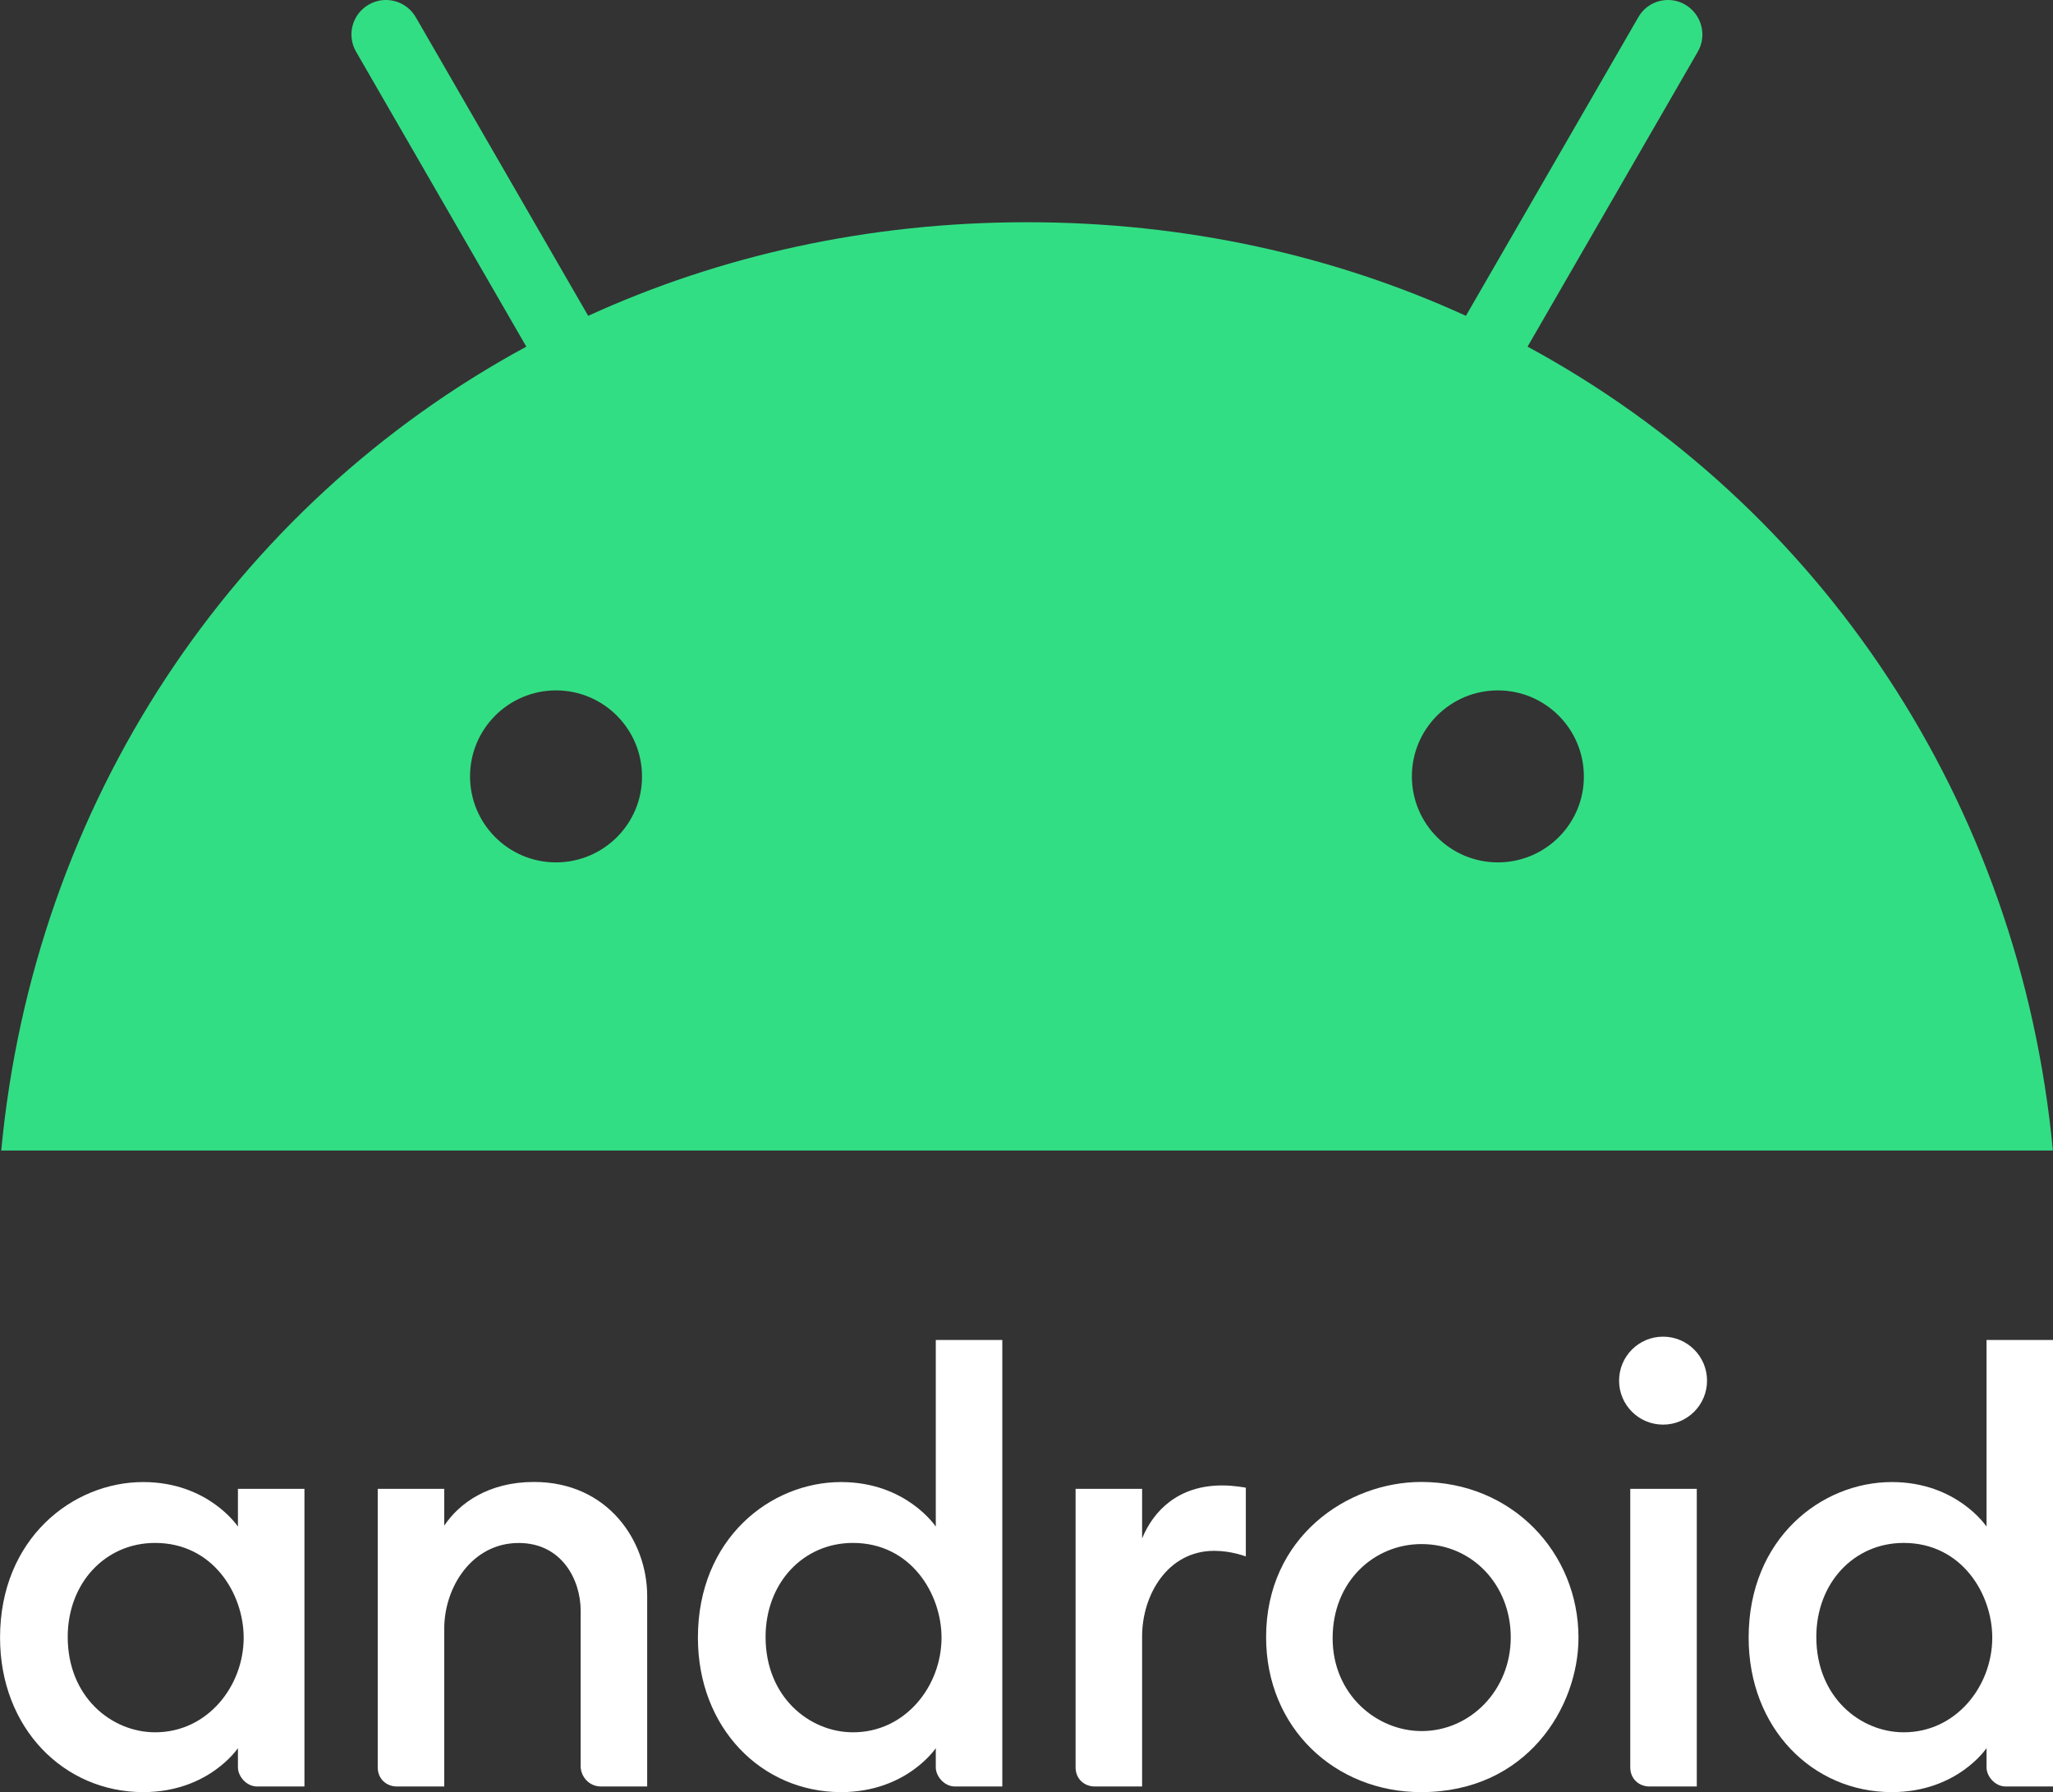 <svg width="1000" height="873" viewBox="0 0 1000 873" fill="none" xmlns="http://www.w3.org/2000/svg">
<rect x="0" y="0" width="1000" height="873" fill="#333333" stroke="none"/>
<path d="M69.765 721.841C35.38 721.841 0.023 749.395 0.023 797.624C0.023 841.714 31.11 872.857 69.765 872.857C101.673 872.857 115.894 851.44 115.894 851.44V860.776C115.894 865.188 120.065 870.111 125.229 870.111H148.293V725.136H115.894V743.532C115.894 743.532 101.554 721.841 69.765 721.841ZM75.537 751.486C103.843 751.486 118.691 776.38 118.691 797.613C118.691 821.263 101.062 843.724 75.597 843.724C54.31 843.724 32.986 826.484 32.986 797.301C32.986 770.958 51.336 751.486 75.537 751.486Z" fill="white"/>
<path d="M193.324 870.109C188.347 870.109 183.989 866.539 183.989 860.774V725.134H216.389V743.075C223.731 732.039 238.074 721.795 260.09 721.795C296.074 721.795 315.236 750.48 315.236 777.303V870.109H292.721C286.817 870.109 282.836 865.167 282.836 860.224V784.442C282.836 769.574 273.726 751.517 252.658 751.517C229.925 751.517 216.389 773.001 216.389 793.228V870.109L193.324 870.109Z" fill="white"/>
<path d="M409.687 721.841C375.302 721.841 339.945 749.395 339.945 797.624C339.945 841.715 371.032 872.857 409.687 872.857C441.594 872.857 455.815 851.44 455.815 851.44V860.776C455.815 865.188 459.987 870.112 465.151 870.112H488.215V652.648H455.815V743.532C455.815 743.532 441.475 721.841 409.687 721.841ZM415.458 751.486C443.764 751.486 458.613 776.38 458.613 797.613C458.613 821.264 440.983 843.725 415.518 843.725C394.231 843.725 372.908 826.485 372.908 797.301C372.908 770.958 391.258 751.486 415.458 751.486Z" fill="white"/>
<path d="M533.246 870.109C528.268 870.109 523.911 866.539 523.911 860.774V725.134H556.31V749.297C561.887 735.761 573.921 723.487 595.3 723.487C601.26 723.487 606.832 724.585 606.832 724.585V758.083C606.832 758.083 599.874 755.337 591.456 755.337C568.723 755.337 556.31 776.822 556.31 797.049V870.109H533.246Z" fill="white"/>
<path d="M803.426 870.109C798.448 870.109 794.09 866.539 794.09 860.774V725.134H826.49V870.11L803.426 870.109Z" fill="white"/>
<path d="M921.492 721.841C887.107 721.841 851.75 749.395 851.75 797.624C851.75 841.715 882.837 872.857 921.492 872.857C953.399 872.857 967.62 851.44 967.62 851.44V860.776C967.62 865.188 971.792 870.112 976.956 870.112H1000.02V652.648H967.62V743.532C967.62 743.532 953.28 721.841 921.492 721.841ZM927.263 751.486C955.569 751.486 970.417 776.38 970.417 797.613C970.417 821.264 952.788 843.725 927.323 843.725C906.036 843.725 884.713 826.485 884.713 797.301C884.713 770.958 903.063 751.486 927.263 751.486Z" fill="white"/>
<path d="M810.062 693.871C821.894 693.871 831.485 684.28 831.485 672.448C831.485 660.617 821.894 651.025 810.062 651.025C798.231 651.025 788.639 660.617 788.639 672.448C788.639 684.28 798.231 693.871 810.062 693.871Z" fill="white"/>
<path d="M692.281 721.792C656.27 721.792 616.708 748.671 616.708 797.365C616.708 841.737 650.406 872.861 692.202 872.861C743.713 872.861 768.864 831.452 768.864 797.646C768.864 756.162 736.477 721.792 692.281 721.792ZM692.399 752.048C717.301 752.048 735.876 772.119 735.876 797.456C735.876 823.233 716.157 843.123 692.473 843.123C670.486 843.123 649.114 825.231 649.114 797.889C649.114 770.092 669.441 752.048 692.399 752.048Z" fill="white"/>
<path d="M744.065 168.834L826.962 25.233C831.64 17.183 828.811 6.956 820.87 2.278C812.928 -2.399 802.593 0.32 798.024 8.371L714.039 153.821C649.963 124.557 577.836 108.238 500.269 108.238C422.703 108.238 350.576 124.557 286.499 153.821L202.514 8.371C197.836 0.32 187.61 -2.399 179.56 2.278C171.509 6.956 168.79 17.183 173.468 25.233L256.365 168.834C113.416 246.292 16.594 390.98 0.602 560.363H999.937C983.945 390.979 887.122 246.29 744.065 168.834ZM270.834 420.027C247.662 420.027 228.95 401.206 228.95 378.143C228.95 354.971 247.77 336.26 270.834 336.26C294.006 336.26 312.717 355.08 312.717 378.143C312.827 401.206 294.006 420.027 270.834 420.027ZM729.597 420.027C706.425 420.027 687.713 401.206 687.713 378.143C687.713 354.971 706.534 336.26 729.597 336.26C752.769 336.26 771.481 355.08 771.481 378.143C771.59 401.206 752.769 420.027 729.597 420.027Z" fill="#32DE84"/>
</svg>
